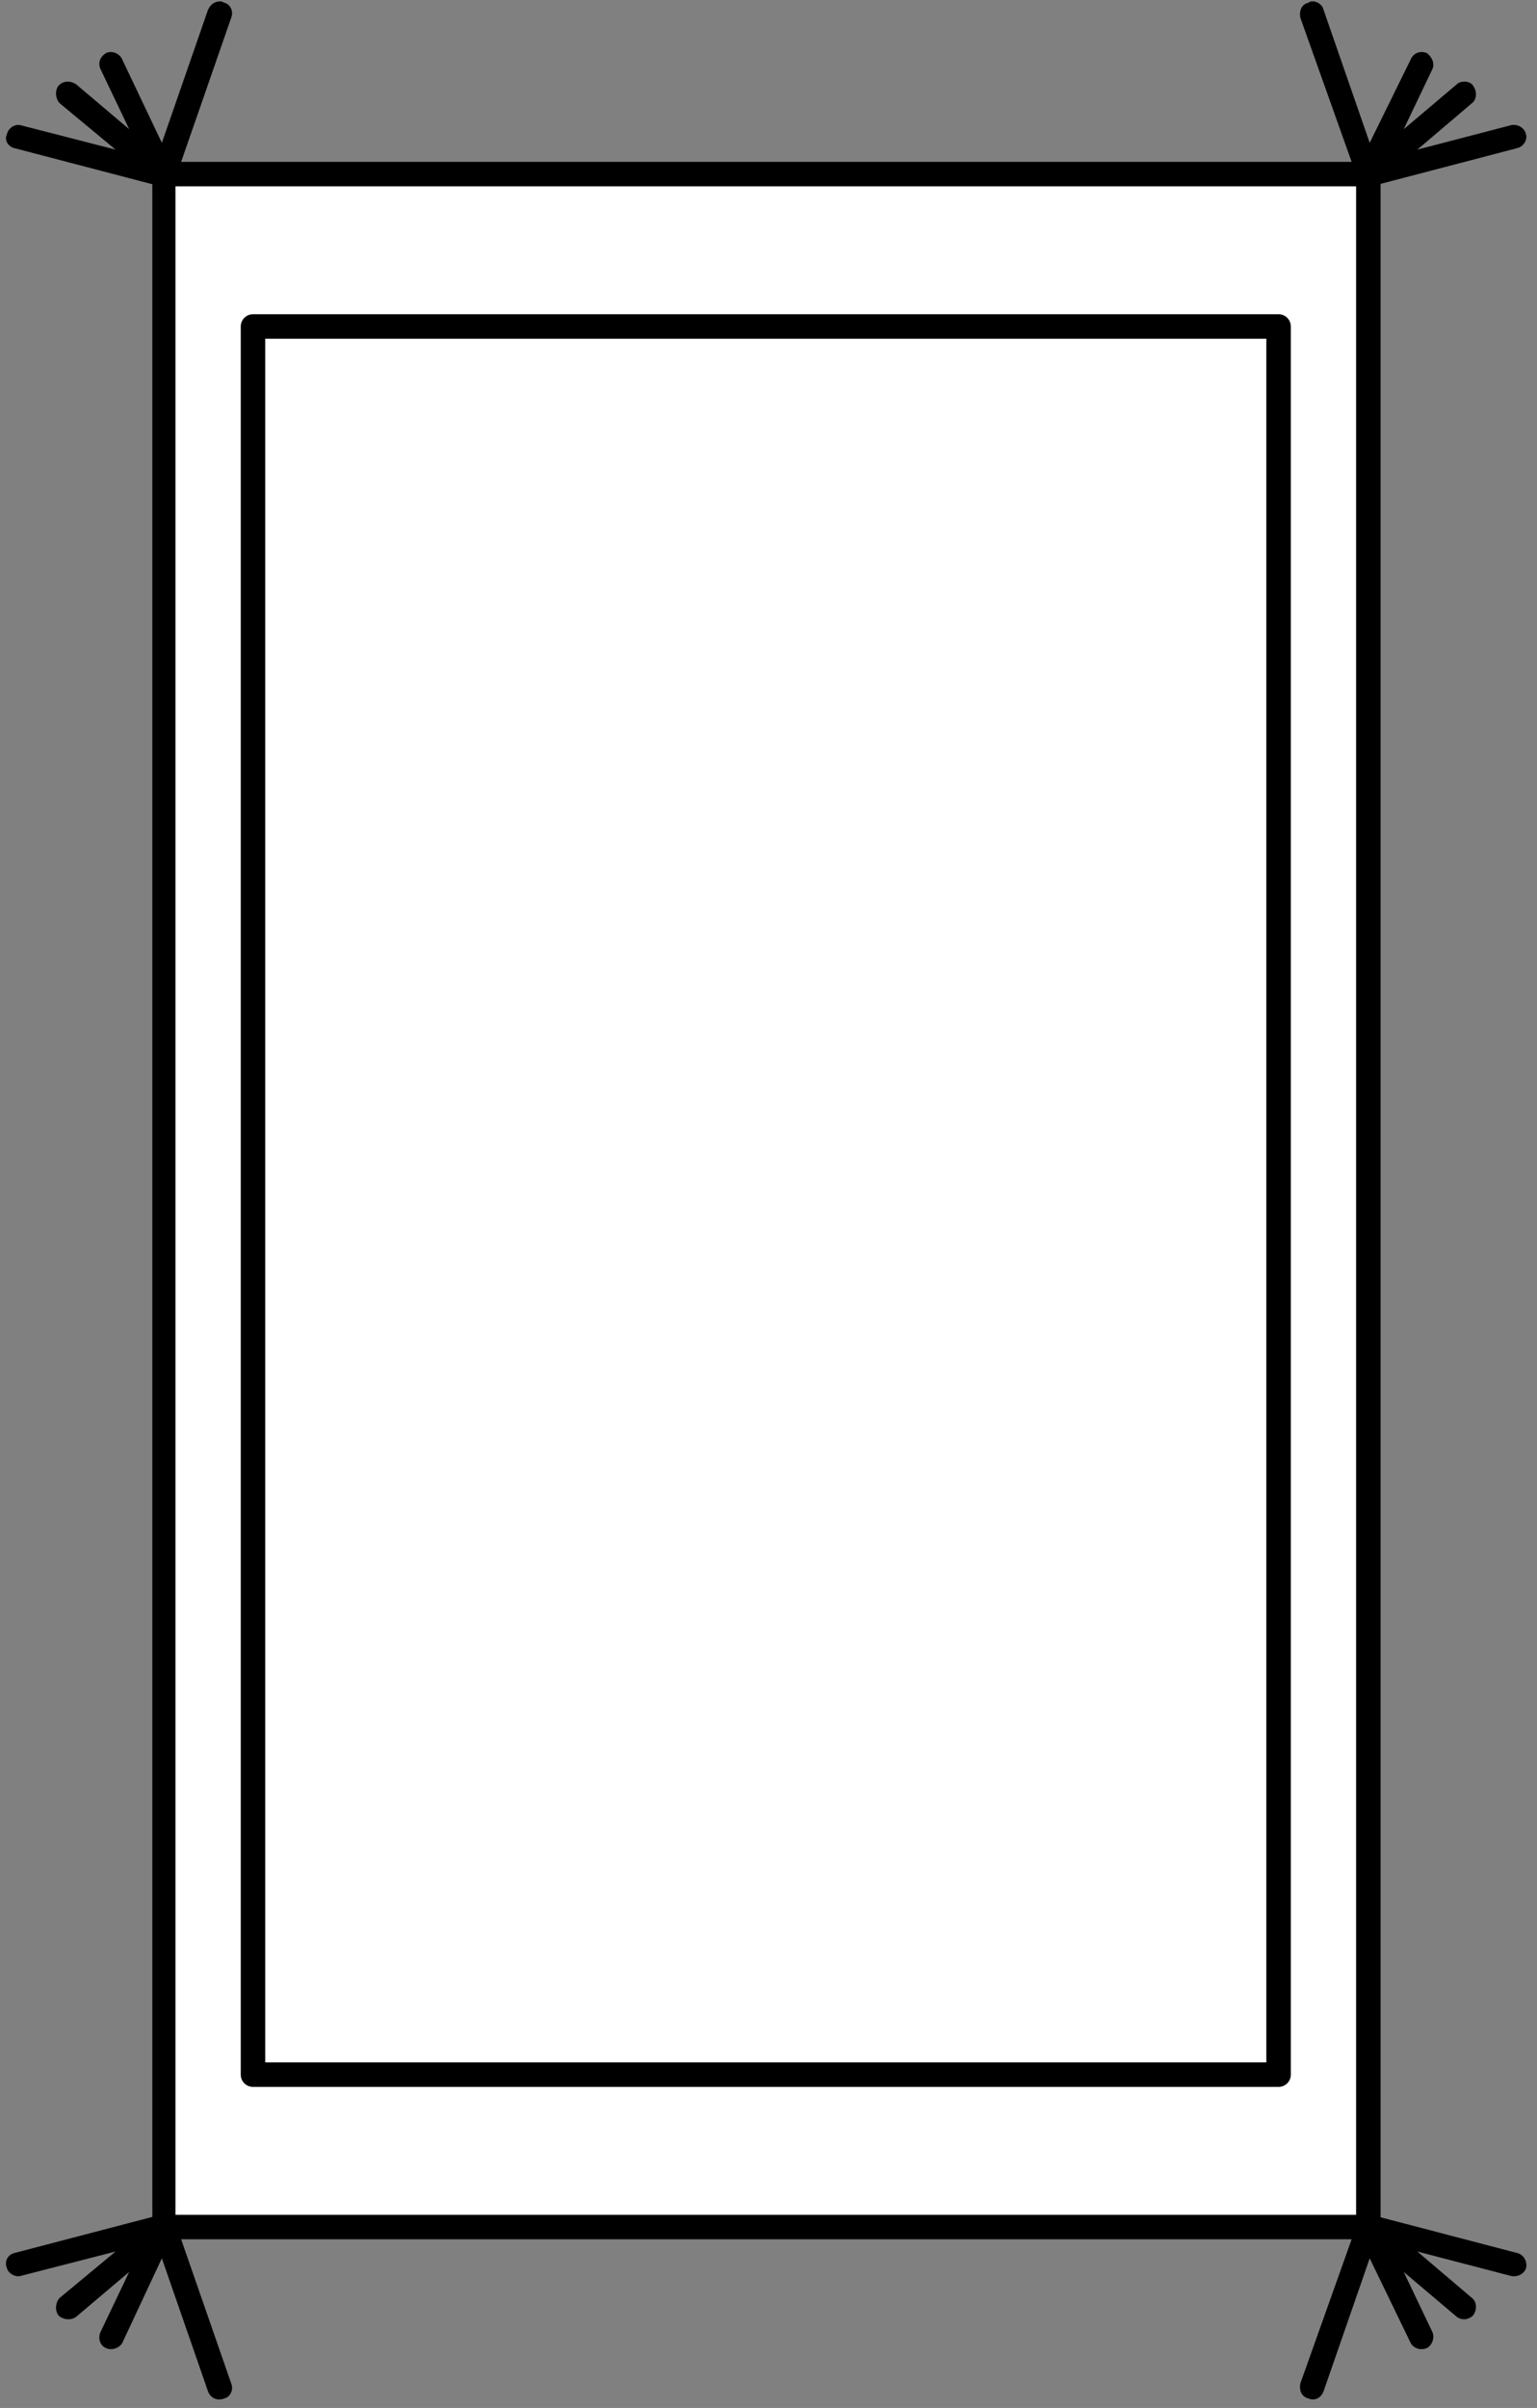 <svg version="1.2" xmlns="http://www.w3.org/2000/svg" viewBox="0 0 113 177" width="113" height="177">
	<rect x="0" y="0" width="113" height="177" fill="#808080" stroke="none"/>
	<title>New Project</title>
	<style>
		.s0 { fill: #ffffff } 
		.s1 { fill: #000000 } 
	</style>
	<g id="&lt;Group&gt;">
		<g id="&lt;Group&gt;">
			<path id="&lt;Path&gt;" class="s0" d="m12 12.8h88.6v150.9h-88.6z"/>
			<path id="&lt;Compound Path&gt;" fill-rule="evenodd" class="s1" d="m12 11.9h88.6c0.5 0 0.9 0.4 0.9 0.9v150.9c0 0.5-0.4 0.9-0.9 0.9h-88.6c-0.4 0-0.8-0.4-0.8-0.9v-150.9c0-0.5 0.4-0.9 0.8-0.9zm87.7 1.8h-86.8v149.1h86.8z"/>
		</g>
		<g id="&lt;Group&gt;">
			<path id="&lt;Path&gt;" class="s0" d="m18.6 24h75.4v128.5h-75.4z"/>
			<path id="&lt;Compound Path&gt;" fill-rule="evenodd" class="s1" d="m18.6 23.1h75.4c0.5 0 0.9 0.4 0.9 0.9v128.5c0 0.5-0.4 0.9-0.9 0.9h-75.4c-0.5 0-0.9-0.4-0.9-0.9v-128.5c0-0.5 0.4-0.9 0.9-0.9zm74.5 1.8h-73.6v126.7h73.6z"/>
		</g>
		<path id="&lt;Path&gt;" class="s1" d="m95.6 175.2l4.2-11.8q0 0 0-0.1 0 0 0 0 0 0 0.1-0.1 0 0 0-0.1 0.1 0 0.1-0.1 0.1 0 0.1 0 0.1-0.1 0.1-0.1 0.1 0 0.1 0 0.1-0.1 0.2-0.1 0 0 0.1 0 0 0 0 0 0 0 0 0 0.1 0 0.2 0l10.7 2.8c0.5 0.1 0.8 0.6 0.7 1.1-0.1 0.4-0.6 0.7-1.1 0.6l-6.9-1.8 4 3.4c0.4 0.3 0.4 0.9 0.1 1.3-0.3 0.3-0.8 0.4-1.2 0.1l-3.9-3.3 2.1 4.4c0.2 0.4 0 1-0.4 1.2-0.5 0.2-1 0-1.2-0.4l-3-6.2-3.4 9.8c-0.2 0.5-0.7 0.7-1.1 0.5-0.5-0.1-0.7-0.6-0.6-1.1z"/>
		<path id="&lt;Path&gt;" class="s1" d="m96.2 0.2q0.1-0.1 0.3-0.1c0.3 0 0.7 0.2 0.8 0.6l3.4 9.8 3-6.1c0.2-0.5 0.7-0.7 1.2-0.5 0.4 0.3 0.6 0.8 0.4 1.2l-2.1 4.4 3.9-3.3q0.2-0.2 0.6-0.2c0.2 0 0.5 0.1 0.6 0.3 0.3 0.4 0.3 1-0.1 1.3l-4 3.4 6.9-1.8c0.5-0.1 1 0.2 1.1 0.7 0.1 0.4-0.2 0.9-0.7 1l-10.7 2.8q0 0 0 0-0.1 0-0.2 0 0 0-0.1 0 0 0-0.1 0 0 0-0.1-0.1-0.1 0-0.1 0-0.1-0.1-0.2-0.1 0-0.1 0-0.1-0.1-0.1-0.1-0.1-0.1-0.1-0.1-0.1 0 0 0 0 0-0.1 0-0.1l-4.2-11.8c-0.1-0.5 0.1-1 0.6-1.1z"/>
		<path id="&lt;Path&gt;" class="s1" d="m1.1 165.6l10.7-2.8q0.1 0 0.2 0 0 0 0 0 0.1 0 0.1 0 0 0 0.1 0 0 0 0.1 0.1 0.1 0 0.1 0 0.1 0 0.1 0.1 0.1 0 0.1 0 0.1 0.1 0.1 0.1 0.1 0.1 0.1 0.1 0 0.1 0 0.1 0 0 0 0 0.1 0.1 0.1 0.1l4.1 11.8c0.2 0.5-0.1 1-0.5 1.1-0.5 0.2-1 0-1.2-0.5l-3.4-9.8-2.9 6.2c-0.2 0.4-0.8 0.6-1.2 0.4-0.5-0.2-0.6-0.8-0.4-1.2l2.1-4.4-3.9 3.3c-0.4 0.3-1 0.2-1.3-0.1-0.3-0.4-0.2-1 0.1-1.3l4.1-3.4-7 1.8c-0.4 0.1-0.9-0.2-1-0.6-0.2-0.5 0.1-1 0.6-1.1z"/>
		<path id="&lt;Path&gt;" class="s1" d="m0.5 9.9c0.1-0.5 0.6-0.8 1-0.7l7 1.8-4.1-3.4c-0.3-0.3-0.4-0.9-0.1-1.3 0.2-0.2 0.4-0.3 0.7-0.3q0.3 0 0.6 0.2l3.9 3.3-2.1-4.4c-0.2-0.4-0.1-0.9 0.4-1.2 0.4-0.2 1 0 1.2 0.5l2.9 6.1 3.4-9.8c0.2-0.4 0.5-0.6 0.9-0.6q0.1 0 0.3 0.1c0.4 0.1 0.7 0.6 0.5 1.1l-4.1 11.8q0 0-0.1 0.1 0 0 0 0 0 0 0 0.1-0.1 0-0.1 0.1-0.1 0-0.1 0.1-0.1 0-0.1 0.1-0.1 0-0.1 0-0.1 0.1-0.2 0.1-0.1 0-0.1 0 0 0 0 0-0.1 0-0.3 0 0 0 0 0l-10.7-2.8c-0.5-0.1-0.8-0.6-0.6-1z"/>
	</g>
</svg>